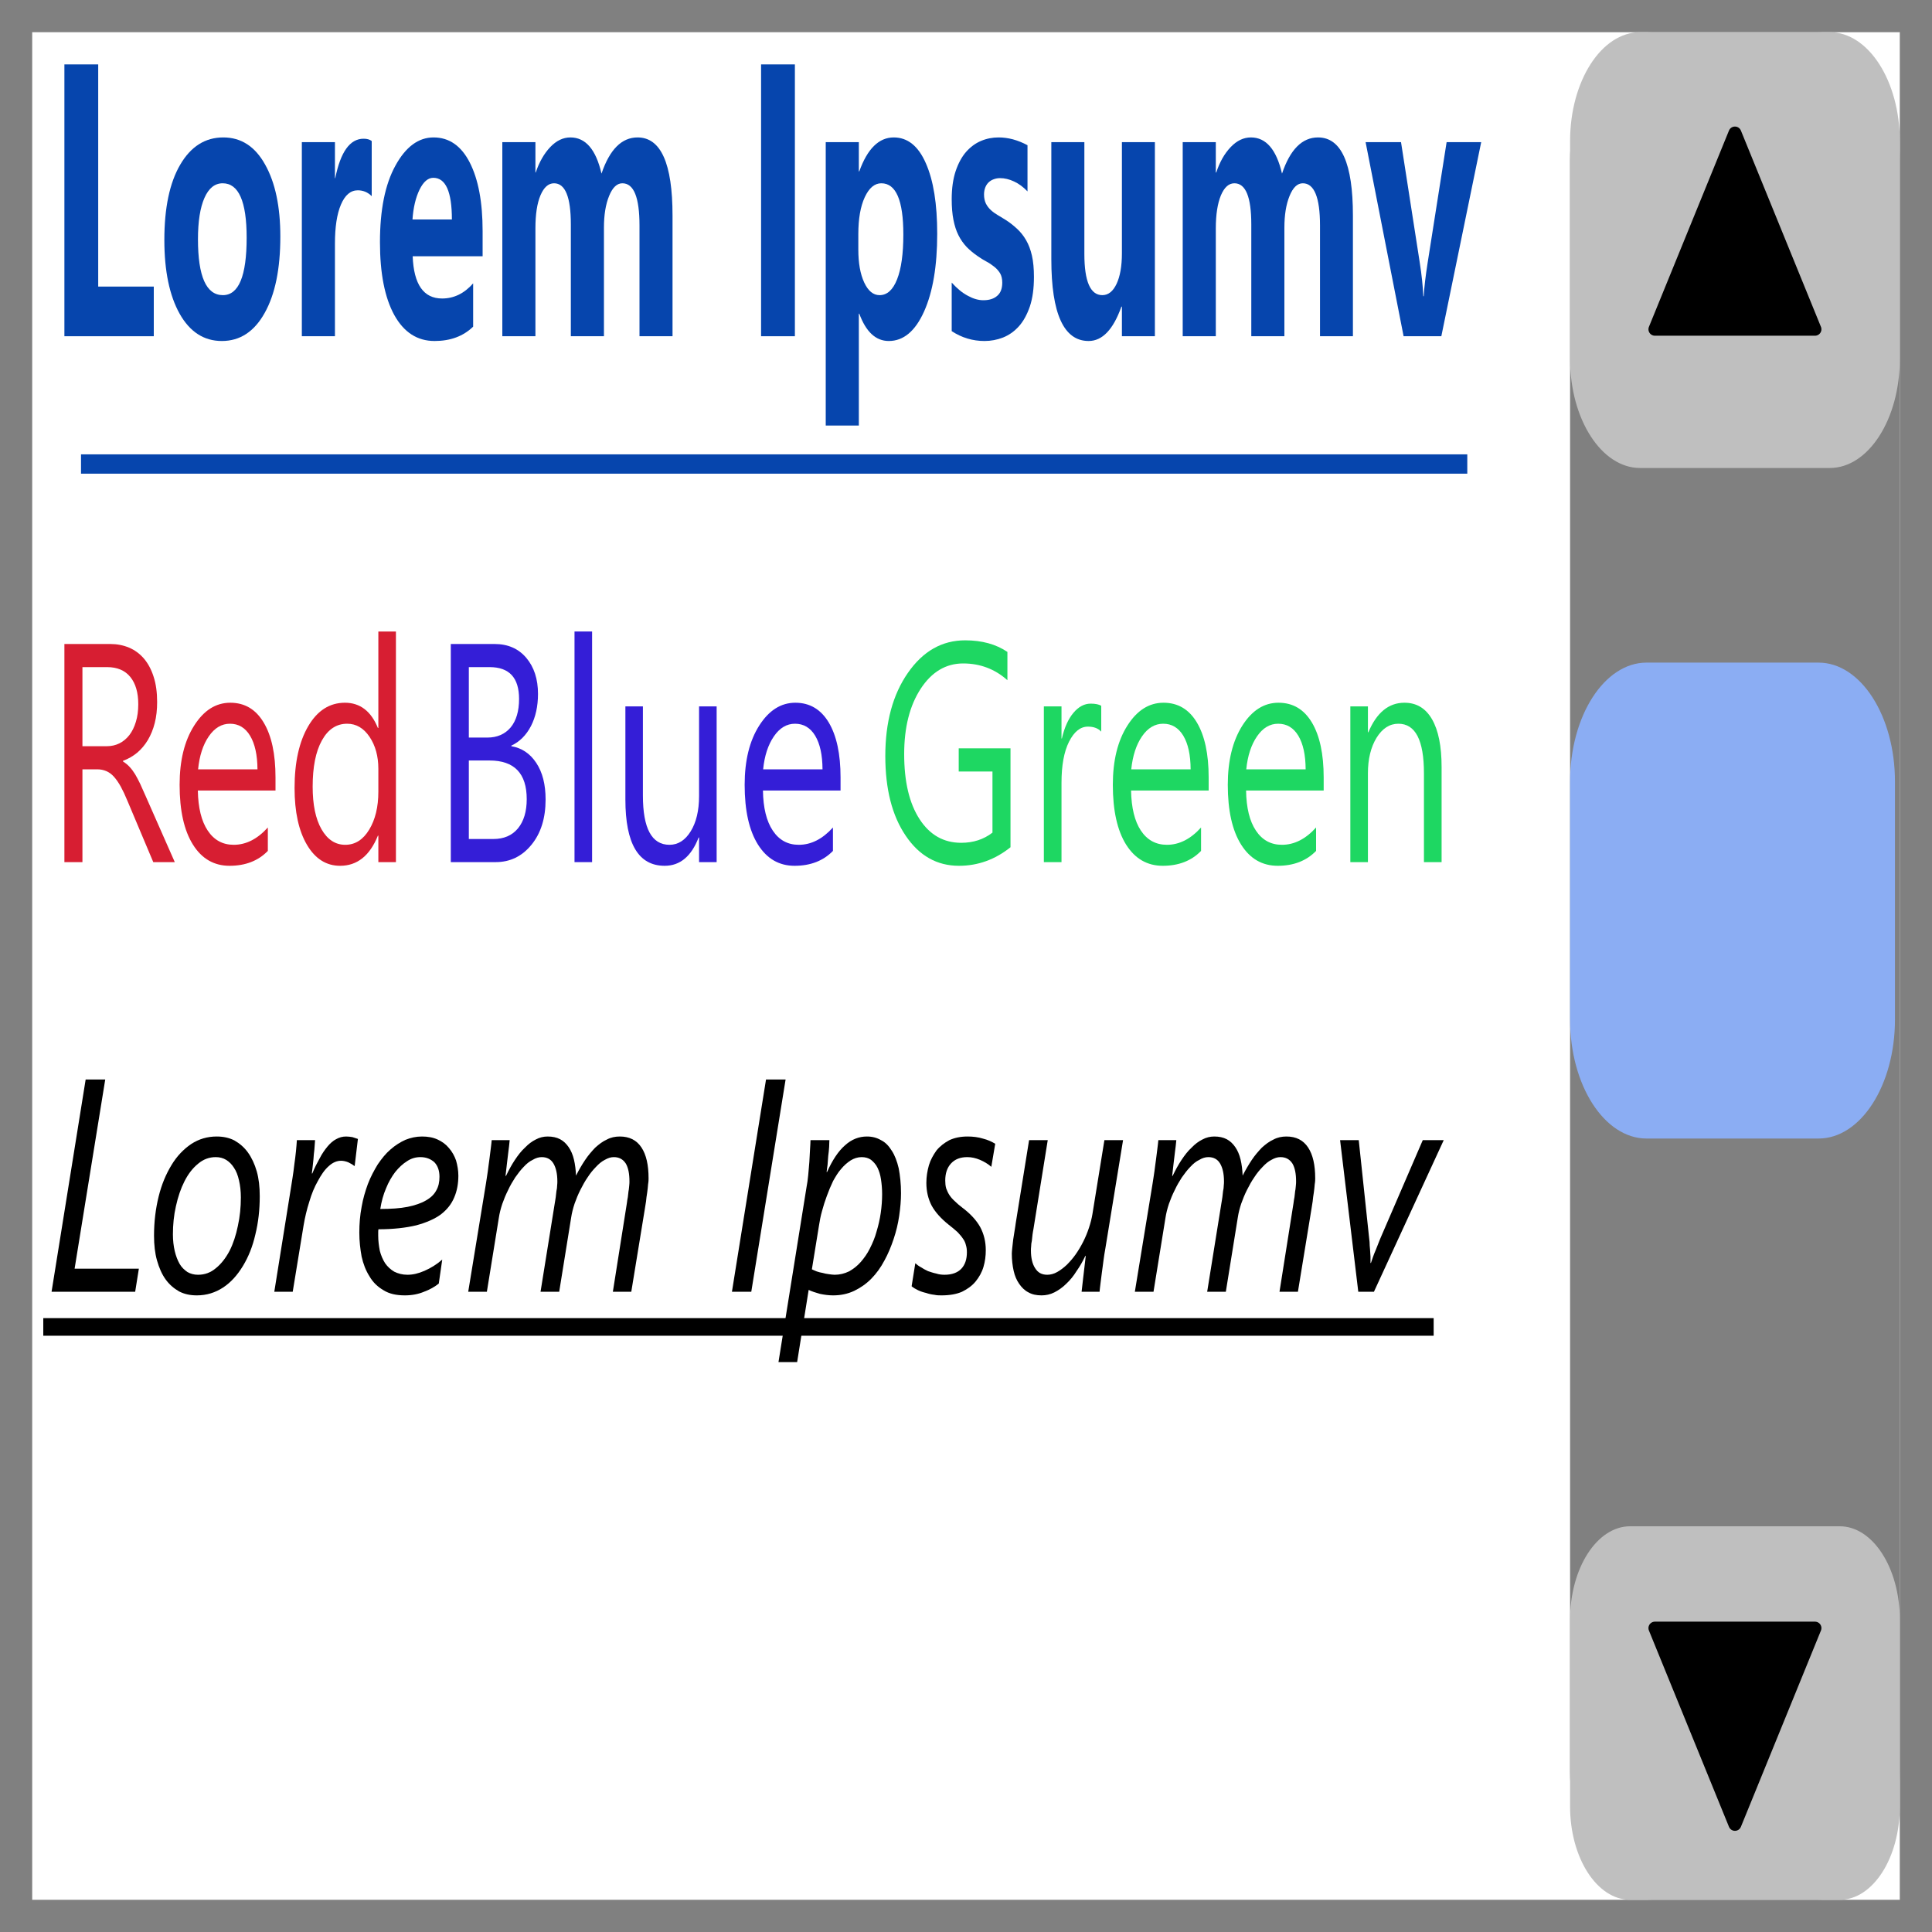 <?xml version="1.0" encoding="UTF-8" standalone="no"?>
<!DOCTYPE svg PUBLIC "-//W3C//DTD SVG 1.1//EN" "http://www.w3.org/Graphics/SVG/1.1/DTD/svg11.dtd">
<svg width="30px" height="30px" version="1.1" xmlns="http://www.w3.org/2000/svg" xmlns:xlink="http://www.w3.org/1999/xlink" xml:space="preserve" xmlns:serif="http://www.serif.com/" style="fill-rule:evenodd;clip-rule:evenodd;stroke-linejoin:round;stroke-miterlimit:2;">
    <rect width="100%" height="100%" fill="#333333" stroke="none"/>
    <rect id="outer" x="0" y="0" width="30" height="30" style="fill:white;stroke:rgb(128,128,128);stroke-width:1px;"/>
    <g id="scrollbar">
        <path d="M29.5,2.491L29.5,27.509C29.5,28.608 28.926,29.5 28.22,29.5L25.66,29.5C24.954,29.5 24.38,28.608 24.38,27.509L24.38,2.491C24.38,1.392 24.954,0.5 25.66,0.5L28.22,0.5C28.926,0.5 29.5,1.392 29.5,2.491Z" style="fill:rgb(128,128,128);"/>
        <path d="M29.5,2.192L29.5,5.575C29.5,6.509 29.013,7.267 28.413,7.267L25.467,7.267C24.867,7.267 24.38,6.509 24.38,5.575L24.38,2.192C24.38,1.258 24.867,0.5 25.467,0.5L28.413,0.5C29.013,0.5 29.5,1.258 29.5,2.192Z" style="fill:rgb(191,191,191);"/>
        <path d="M29.5,25.15L29.5,28.05C29.5,28.85 29.082,29.5 28.568,29.5L25.312,29.5C24.798,29.5 24.38,28.85 24.38,28.05L24.38,25.15C24.38,24.35 24.798,23.7 25.312,23.7L28.568,23.7C29.082,23.7 29.5,24.35 29.5,25.15Z" style="fill:rgb(191,191,191);"/>
        <path d="M29.425,12.137L29.425,15.831C29.425,16.851 28.894,17.679 28.238,17.679L25.567,17.679C24.912,17.679 24.38,16.851 24.38,15.831L24.38,12.137C24.38,11.118 24.912,10.289 25.567,10.289L28.238,10.289C28.894,10.289 29.425,11.118 29.425,12.137Z" style="fill:rgb(139,173,243);"/>
        <path d="M26.94,28.329L25.697,25.281L28.183,25.281L26.94,28.329Z" style="stroke:black;stroke-width:0.2px;stroke-linecap:round;stroke-miterlimit:1.5;"/>
        <path d="M26.94,2.065L28.183,5.113L25.697,5.113L26.94,2.065Z" style="stroke:black;stroke-width:0.2px;stroke-linecap:round;stroke-miterlimit:1.5;"/>
    </g>
    <g id="text">
        <path id="link-underline" d="M1.408,7.205L22.634,7.205" style="fill:none;fill-rule:nonzero;stroke:rgb(6,69,173);stroke-width:0.3px;stroke-linecap:square;stroke-linejoin:miter;stroke-miterlimit:4;"/>
        <path d="M2.388,5.221L1,5.221L1,1L1.525,1L1.525,4.45L2.388,4.45L2.388,5.221Z" style="fill:rgb(6,69,173);fill-rule:nonzero;"/>
        <path d="M3.445,5.295C3.167,5.295 2.949,5.154 2.79,4.873C2.632,4.591 2.552,4.209 2.552,3.726C2.552,3.228 2.634,2.837 2.799,2.556C2.964,2.274 3.187,2.134 3.467,2.134C3.744,2.134 3.961,2.274 4.117,2.556C4.275,2.837 4.353,3.21 4.353,3.673C4.353,4.173 4.273,4.569 4.11,4.859C3.948,5.15 3.726,5.295 3.445,5.295ZM3.458,2.846C3.336,2.846 3.242,2.921 3.175,3.072C3.108,3.224 3.074,3.437 3.074,3.715C3.074,4.293 3.203,4.583 3.461,4.583C3.707,4.583 3.83,4.285 3.83,3.691C3.83,3.128 3.706,2.846 3.458,2.846Z" style="fill:rgb(6,69,173);fill-rule:nonzero;"/>
        <path d="M5.772,3.046C5.711,2.985 5.638,2.955 5.556,2.955C5.444,2.955 5.357,3.029 5.294,3.177C5.231,3.325 5.201,3.527 5.201,3.782L5.201,5.221L4.687,5.221L4.687,2.207L5.201,2.207L5.201,2.766L5.206,2.766C5.288,2.358 5.434,2.154 5.646,2.154C5.7,2.154 5.742,2.166 5.772,2.19L5.772,3.046Z" style="fill:rgb(6,69,173);fill-rule:nonzero;"/>
        <path d="M7.494,3.979L6.408,3.979C6.425,4.417 6.577,4.635 6.865,4.635C7.048,4.635 7.209,4.557 7.347,4.4L7.347,5.072C7.194,5.221 6.994,5.295 6.748,5.295C6.479,5.295 6.271,5.16 6.122,4.891C5.974,4.621 5.9,4.244 5.9,3.761C5.9,3.261 5.979,2.864 6.14,2.572C6.3,2.28 6.498,2.134 6.732,2.134C6.974,2.134 7.162,2.264 7.295,2.525C7.428,2.786 7.494,3.14 7.494,3.588L7.494,3.979ZM7.017,3.408C7.017,2.977 6.921,2.761 6.728,2.761C6.646,2.761 6.574,2.823 6.514,2.946C6.454,3.07 6.418,3.224 6.405,3.408L7.017,3.408Z" style="fill:rgb(6,69,173);fill-rule:nonzero;"/>
        <path d="M10.443,5.221L9.93,5.221L9.93,3.502C9.93,3.065 9.842,2.846 9.664,2.846C9.58,2.846 9.511,2.912 9.458,3.043C9.404,3.175 9.378,3.339 9.378,3.535L9.378,5.221L8.864,5.221L8.864,3.485C8.864,3.059 8.777,2.846 8.603,2.846C8.515,2.846 8.445,2.909 8.392,3.034C8.339,3.16 8.314,3.331 8.314,3.547L8.314,5.221L7.8,5.221L7.8,2.207L8.314,2.207L8.314,2.678L8.319,2.678C8.373,2.517 8.448,2.386 8.543,2.285C8.639,2.184 8.744,2.134 8.857,2.134C9.093,2.134 9.254,2.321 9.34,2.696C9.467,2.321 9.654,2.134 9.9,2.134C10.262,2.134 10.443,2.538 10.443,3.347L10.443,5.221Z" style="fill:rgb(6,69,173);fill-rule:nonzero;"/>
        <rect x="11.818" y="1" width="0.525" height="4.221" style="fill:rgb(6,69,173);"/>
        <path d="M13.343,4.871L13.336,4.871L13.336,6.608L12.822,6.608L12.822,2.207L13.336,2.207L13.336,2.661L13.343,2.661C13.469,2.309 13.648,2.134 13.878,2.134C14.093,2.134 14.26,2.267 14.377,2.536C14.495,2.803 14.553,3.168 14.553,3.629C14.553,4.131 14.485,4.535 14.348,4.839C14.211,5.143 14.029,5.295 13.801,5.295C13.6,5.295 13.447,5.154 13.343,4.871ZM13.328,3.635L13.328,3.876C13.328,4.085 13.358,4.254 13.419,4.386C13.48,4.517 13.559,4.583 13.658,4.583C13.775,4.583 13.866,4.501 13.93,4.337C13.995,4.173 14.027,3.941 14.027,3.641C14.027,3.111 13.913,2.846 13.685,2.846C13.581,2.846 13.495,2.918 13.428,3.062C13.361,3.207 13.328,3.397 13.328,3.635Z" style="fill:rgb(6,69,173);fill-rule:nonzero;"/>
        <path d="M14.778,5.142L14.778,4.388C14.862,4.481 14.946,4.55 15.031,4.594C15.115,4.64 15.194,4.662 15.269,4.662C15.36,4.662 15.432,4.64 15.484,4.594C15.537,4.55 15.563,4.481 15.563,4.388C15.563,4.329 15.551,4.28 15.528,4.241C15.503,4.202 15.473,4.168 15.435,4.139C15.398,4.109 15.357,4.082 15.313,4.059C15.268,4.035 15.225,4.008 15.184,3.979C15.118,3.934 15.06,3.886 15.009,3.834C14.96,3.781 14.917,3.721 14.883,3.653C14.848,3.584 14.823,3.504 14.805,3.414C14.787,3.324 14.778,3.217 14.778,3.093C14.778,2.924 14.799,2.779 14.839,2.658C14.88,2.536 14.934,2.436 15.001,2.359C15.069,2.282 15.147,2.224 15.234,2.188C15.321,2.151 15.412,2.134 15.506,2.134C15.58,2.134 15.655,2.144 15.73,2.164C15.806,2.185 15.881,2.215 15.955,2.255L15.955,2.972C15.89,2.904 15.82,2.852 15.746,2.818C15.672,2.783 15.599,2.766 15.528,2.766C15.494,2.766 15.462,2.772 15.432,2.783C15.402,2.793 15.376,2.809 15.353,2.83C15.331,2.85 15.313,2.877 15.3,2.909C15.287,2.942 15.28,2.978 15.28,3.02C15.28,3.075 15.29,3.121 15.309,3.161C15.329,3.2 15.355,3.234 15.386,3.262C15.417,3.291 15.452,3.316 15.491,3.339C15.529,3.362 15.567,3.385 15.605,3.408C15.674,3.451 15.735,3.499 15.79,3.55C15.846,3.601 15.894,3.661 15.933,3.729C15.973,3.798 16.003,3.878 16.024,3.97C16.045,4.062 16.055,4.173 16.055,4.3C16.055,4.479 16.034,4.631 15.992,4.758C15.948,4.885 15.892,4.988 15.821,5.067C15.75,5.146 15.668,5.204 15.575,5.241C15.483,5.277 15.386,5.295 15.287,5.295C15.104,5.295 14.934,5.244 14.778,5.142Z" style="fill:rgb(6,69,173);fill-rule:nonzero;"/>
        <path d="M17.933,5.221L17.421,5.221L17.421,4.762L17.413,4.762C17.286,5.118 17.117,5.295 16.904,5.295C16.519,5.295 16.325,4.872 16.325,4.026L16.325,2.207L16.838,2.207L16.838,3.944C16.838,4.37 16.931,4.583 17.117,4.583C17.21,4.583 17.283,4.524 17.338,4.408C17.393,4.291 17.421,4.132 17.421,3.932L17.421,2.207L17.933,2.207L17.933,5.221Z" style="fill:rgb(6,69,173);fill-rule:nonzero;"/>
        <path d="M21.008,5.221L20.497,5.221L20.497,3.502C20.497,3.065 20.407,2.846 20.23,2.846C20.145,2.846 20.077,2.912 20.024,3.043C19.97,3.175 19.944,3.339 19.944,3.535L19.944,5.221L19.43,5.221L19.43,3.485C19.43,3.059 19.343,2.846 19.168,2.846C19.08,2.846 19.011,2.909 18.958,3.034C18.906,3.16 18.879,3.331 18.879,3.547L18.879,5.221L18.365,5.221L18.365,2.207L18.879,2.207L18.879,2.678L18.886,2.678C18.939,2.517 19.013,2.386 19.109,2.285C19.205,2.184 19.31,2.134 19.424,2.134C19.659,2.134 19.82,2.321 19.907,2.696C20.033,2.321 20.22,2.134 20.466,2.134C20.828,2.134 21.008,2.538 21.008,3.347L21.008,5.221Z" style="fill:rgb(6,69,173);fill-rule:nonzero;"/>
        <path d="M23,2.207L22.381,5.221L21.795,5.221L21.205,2.207L21.755,2.207L22.044,4.065C22.077,4.275 22.095,4.453 22.101,4.6L22.108,4.6C22.115,4.461 22.136,4.288 22.168,4.082L22.463,2.207L23,2.207Z" style="fill:rgb(6,69,173);fill-rule:nonzero;"/>
        <path id="red" d="M2.714,13.387L2.38,13.387L1.98,12.438C1.944,12.35 1.908,12.274 1.874,12.212C1.839,12.15 1.804,12.099 1.768,12.06C1.732,12.02 1.693,11.992 1.651,11.974C1.609,11.956 1.562,11.946 1.51,11.946L1.28,11.946L1.28,13.387L1,13.387L1,10L1.714,10C1.818,10 1.914,10.019 2.003,10.056C2.091,10.093 2.168,10.149 2.233,10.224C2.298,10.3 2.349,10.394 2.385,10.507C2.422,10.619 2.44,10.751 2.44,10.902C2.44,11.02 2.428,11.129 2.403,11.227C2.378,11.326 2.342,11.413 2.296,11.491C2.25,11.568 2.195,11.633 2.13,11.688C2.065,11.742 1.991,11.784 1.91,11.814L1.91,11.824C1.95,11.849 1.985,11.878 2.014,11.91C2.044,11.942 2.072,11.98 2.099,12.024C2.125,12.069 2.152,12.119 2.178,12.174C2.204,12.23 2.233,12.295 2.265,12.369L2.714,13.387ZM1.28,10.359L1.28,11.587L1.66,11.587C1.73,11.587 1.795,11.572 1.854,11.543C1.914,11.513 1.965,11.47 2.009,11.414C2.052,11.358 2.086,11.289 2.11,11.208C2.135,11.127 2.147,11.036 2.147,10.935C2.147,10.754 2.106,10.613 2.023,10.511C1.94,10.41 1.82,10.359 1.664,10.359L1.28,10.359Z" style="fill:rgb(215,30,50);fill-rule:nonzero;"/>
        <path d="M4.278,12.275L3.072,12.275C3.077,12.544 3.128,12.752 3.226,12.898C3.324,13.045 3.458,13.118 3.629,13.118C3.821,13.118 3.998,13.028 4.159,12.849L4.159,13.213C4.009,13.367 3.811,13.444 3.564,13.444C3.323,13.444 3.133,13.334 2.996,13.115C2.858,12.895 2.789,12.586 2.789,12.187C2.789,11.811 2.864,11.504 3.015,11.267C3.165,11.03 3.352,10.912 3.576,10.912C3.799,10.912 3.972,11.014 4.094,11.219C4.217,11.424 4.278,11.708 4.278,12.072L4.278,12.275ZM3.998,11.946C3.997,11.723 3.958,11.549 3.883,11.424C3.808,11.3 3.704,11.238 3.571,11.238C3.442,11.238 3.332,11.303 3.242,11.434C3.152,11.565 3.097,11.735 3.076,11.946L3.998,11.946Z" style="fill:rgb(215,30,50);fill-rule:nonzero;"/>
        <path d="M6.148,13.387L5.875,13.387L5.875,12.976L5.868,12.976C5.742,13.288 5.546,13.444 5.281,13.444C5.067,13.444 4.895,13.336 4.767,13.119C4.639,12.903 4.574,12.608 4.574,12.235C4.574,11.835 4.646,11.514 4.788,11.273C4.93,11.032 5.12,10.912 5.356,10.912C5.591,10.912 5.762,11.043 5.868,11.304L5.875,11.304L5.875,9.806L6.148,9.806L6.148,13.387ZM5.875,12.294L5.875,11.937C5.875,11.742 5.829,11.576 5.738,11.441C5.647,11.306 5.531,11.238 5.391,11.238C5.225,11.238 5.094,11.324 4.998,11.498C4.902,11.671 4.855,11.91 4.855,12.216C4.855,12.494 4.9,12.715 4.992,12.876C5.084,13.037 5.207,13.118 5.361,13.118C5.514,13.118 5.637,13.04 5.732,12.884C5.827,12.728 5.875,12.531 5.875,12.294Z" style="fill:rgb(215,30,50);fill-rule:nonzero;"/>
        <path id="blue" d="M7,13.387L7,10L7.68,10C7.887,10 8.051,10.072 8.172,10.215C8.293,10.358 8.354,10.545 8.354,10.775C8.354,10.967 8.317,11.134 8.244,11.276C8.17,11.417 8.069,11.518 7.94,11.578L7.94,11.587C8.101,11.614 8.23,11.7 8.327,11.846C8.424,11.992 8.472,12.181 8.472,12.414C8.472,12.704 8.399,12.939 8.252,13.118C8.105,13.298 7.92,13.387 7.697,13.387L7,13.387ZM7.28,10.359L7.28,11.453L7.567,11.453C7.72,11.453 7.841,11.4 7.929,11.296C8.016,11.191 8.06,11.043 8.06,10.853C8.06,10.524 7.908,10.359 7.602,10.359L7.28,10.359ZM7.28,11.809L7.28,13.028L7.66,13.028C7.825,13.028 7.952,12.973 8.043,12.863C8.133,12.753 8.179,12.602 8.179,12.409C8.179,12.009 7.986,11.809 7.602,11.809L7.28,11.809Z" style="fill:rgb(52,30,215);fill-rule:nonzero;"/>
        <rect x="8.921" y="9.806" width="0.273" height="3.581" style="fill:rgb(52,30,215);fill-rule:nonzero;"/>
        <path d="M11.128,13.387L10.855,13.387L10.855,13.005L10.848,13.005C10.735,13.298 10.559,13.444 10.321,13.444C9.914,13.444 9.711,13.101 9.711,12.414L9.711,10.969L9.983,10.969L9.983,12.353C9.983,12.863 10.12,13.118 10.396,13.118C10.529,13.118 10.639,13.048 10.725,12.909C10.811,12.77 10.855,12.587 10.855,12.362L10.855,10.969L11.128,10.969L11.128,13.387Z" style="fill:rgb(52,30,215);fill-rule:nonzero;"/>
        <path d="M13.052,12.275L11.847,12.275C11.851,12.544 11.902,12.752 12,12.898C12.098,13.045 12.232,13.118 12.403,13.118C12.596,13.118 12.772,13.028 12.934,12.849L12.934,13.213C12.784,13.367 12.585,13.444 12.338,13.444C12.097,13.444 11.908,13.334 11.77,13.115C11.632,12.895 11.563,12.586 11.563,12.187C11.563,11.811 11.638,11.504 11.789,11.267C11.94,11.03 12.127,10.912 12.35,10.912C12.573,10.912 12.746,11.014 12.869,11.219C12.991,11.424 13.052,11.708 13.052,12.072L13.052,12.275ZM12.772,11.946C12.771,11.723 12.733,11.549 12.658,11.424C12.583,11.3 12.478,11.238 12.345,11.238C12.216,11.238 12.107,11.303 12.017,11.434C11.927,11.565 11.871,11.735 11.85,11.946L12.772,11.946Z" style="fill:rgb(52,30,215);fill-rule:nonzero;"/>
        <path id="blue1" serif:id="blue" d="M15.691,13.156C15.451,13.348 15.184,13.444 14.891,13.444C14.549,13.444 14.273,13.288 14.063,12.976C13.852,12.665 13.747,12.252 13.747,11.739C13.747,11.214 13.864,10.784 14.098,10.448C14.332,10.111 14.628,9.943 14.987,9.943C15.247,9.943 15.466,10.003 15.643,10.123L15.643,10.562C15.449,10.389 15.22,10.302 14.956,10.302C14.688,10.302 14.468,10.433 14.297,10.694C14.126,10.956 14.04,11.294 14.04,11.71C14.04,12.139 14.12,12.475 14.279,12.72C14.438,12.965 14.653,13.087 14.926,13.087C15.112,13.087 15.274,13.035 15.411,12.929L15.411,11.98L14.887,11.98L14.887,11.62L15.691,11.62L15.691,13.156Z" style="fill:rgb(30,215,98);fill-rule:nonzero;"/>
        <path d="M17.1,11.361C17.052,11.309 16.983,11.283 16.893,11.283C16.776,11.283 16.679,11.361 16.6,11.517C16.522,11.672 16.483,11.885 16.483,12.154L16.483,13.387L16.209,13.387L16.209,10.969L16.483,10.969L16.483,11.467L16.489,11.467C16.528,11.297 16.588,11.164 16.668,11.069C16.748,10.974 16.837,10.926 16.936,10.926C17.007,10.926 17.062,10.937 17.1,10.959L17.1,11.361Z" style="fill:rgb(30,215,98);fill-rule:nonzero;"/>
        <path d="M18.768,12.275L17.563,12.275C17.568,12.544 17.619,12.752 17.716,12.898C17.814,13.045 17.949,13.118 18.12,13.118C18.312,13.118 18.489,13.028 18.65,12.849L18.65,13.213C18.5,13.367 18.302,13.444 18.055,13.444C17.814,13.444 17.624,13.334 17.486,13.115C17.349,12.895 17.28,12.586 17.28,12.187C17.28,11.811 17.355,11.504 17.506,11.267C17.656,11.03 17.843,10.912 18.067,10.912C18.29,10.912 18.463,11.014 18.585,11.219C18.707,11.424 18.768,11.708 18.768,12.072L18.768,12.275ZM18.488,11.946C18.487,11.723 18.449,11.549 18.374,11.424C18.299,11.3 18.195,11.238 18.062,11.238C17.933,11.238 17.823,11.303 17.733,11.434C17.643,11.565 17.588,11.735 17.566,11.946L18.488,11.946Z" style="fill:rgb(30,215,98);fill-rule:nonzero;"/>
        <path d="M20.554,12.275L19.349,12.275C19.353,12.544 19.404,12.752 19.502,12.898C19.6,13.045 19.734,13.118 19.906,13.118C20.098,13.118 20.275,13.028 20.436,12.849L20.436,13.213C20.286,13.367 20.087,13.444 19.841,13.444C19.599,13.444 19.41,13.334 19.272,13.115C19.134,12.895 19.065,12.586 19.065,12.187C19.065,11.811 19.141,11.504 19.291,11.267C19.442,11.03 19.629,10.912 19.852,10.912C20.076,10.912 20.248,11.014 20.371,11.219C20.493,11.424 20.554,11.708 20.554,12.072L20.554,12.275ZM20.274,11.946C20.273,11.723 20.235,11.549 20.16,11.424C20.085,11.3 19.981,11.238 19.847,11.238C19.718,11.238 19.609,11.303 19.519,11.434C19.429,11.565 19.373,11.735 19.352,11.946L20.274,11.946Z" style="fill:rgb(30,215,98);fill-rule:nonzero;"/>
        <path d="M22.385,13.387L22.111,13.387L22.111,12.008C22.111,11.494 21.979,11.238 21.714,11.238C21.578,11.238 21.465,11.311 21.375,11.456C21.286,11.602 21.241,11.786 21.241,12.008L21.241,13.387L20.968,13.387L20.968,10.969L21.241,10.969L21.241,11.37L21.248,11.37C21.377,11.065 21.563,10.912 21.808,10.912C21.995,10.912 22.137,10.997 22.236,11.168C22.335,11.339 22.385,11.586 22.385,11.909L22.385,13.387Z" style="fill:rgb(30,215,98);fill-rule:nonzero;"/>
        <g transform="matrix(0.629,0,0,0.828,0.043,15.745)">
            <g transform="matrix(5.686,0,0,5.686,1,5.209)">
                <path d="M0.399,-0L0.036,-0L0.184,-0.7L0.269,-0.7L0.136,-0.076L0.415,-0.076L0.399,-0Z" style="fill-rule:nonzero;"/>
            </g>
            <g transform="matrix(5.686,0,0,5.686,3.518,5.209)">
                <path d="M0.497,-0.315C0.497,-0.271 0.491,-0.229 0.478,-0.189C0.466,-0.149 0.448,-0.115 0.424,-0.085C0.4,-0.055 0.372,-0.031 0.338,-0.014C0.304,0.003 0.266,0.012 0.224,0.012C0.195,0.012 0.17,0.008 0.147,-0.001C0.124,-0.011 0.104,-0.024 0.088,-0.041C0.072,-0.058 0.06,-0.079 0.051,-0.103C0.042,-0.127 0.038,-0.154 0.038,-0.185C0.038,-0.231 0.045,-0.274 0.058,-0.314C0.071,-0.354 0.09,-0.388 0.114,-0.418C0.137,-0.447 0.166,-0.47 0.199,-0.487C0.233,-0.504 0.27,-0.512 0.31,-0.512C0.338,-0.512 0.364,-0.508 0.387,-0.499C0.41,-0.489 0.43,-0.476 0.446,-0.459C0.462,-0.442 0.475,-0.421 0.484,-0.397C0.493,-0.373 0.497,-0.346 0.497,-0.315ZM0.415,-0.311C0.415,-0.332 0.412,-0.351 0.407,-0.367C0.402,-0.384 0.395,-0.398 0.385,-0.409C0.376,-0.42 0.364,-0.429 0.351,-0.435C0.338,-0.441 0.323,-0.444 0.306,-0.444C0.278,-0.444 0.252,-0.437 0.229,-0.422C0.205,-0.407 0.186,-0.388 0.17,-0.364C0.154,-0.34 0.142,-0.313 0.133,-0.282C0.124,-0.252 0.12,-0.221 0.12,-0.189C0.12,-0.169 0.123,-0.15 0.128,-0.134C0.133,-0.118 0.14,-0.104 0.149,-0.092C0.158,-0.08 0.17,-0.072 0.183,-0.065C0.197,-0.059 0.212,-0.056 0.229,-0.056C0.258,-0.056 0.284,-0.063 0.307,-0.078C0.33,-0.092 0.35,-0.112 0.366,-0.135C0.382,-0.159 0.394,-0.187 0.402,-0.217C0.411,-0.248 0.415,-0.279 0.415,-0.311Z" style="fill-rule:nonzero;"/>
            </g>
            <g transform="matrix(5.686,0,0,5.686,6.561,5.209)">
                <path d="M0.374,-0.415L0.372,-0.415C0.366,-0.419 0.357,-0.423 0.346,-0.427C0.336,-0.43 0.325,-0.432 0.315,-0.432C0.296,-0.432 0.278,-0.426 0.261,-0.414C0.243,-0.402 0.228,-0.385 0.214,-0.365C0.199,-0.345 0.187,-0.323 0.177,-0.297C0.166,-0.271 0.158,-0.245 0.152,-0.218L0.105,-0L0.025,-0L0.095,-0.332C0.098,-0.346 0.101,-0.36 0.104,-0.375C0.107,-0.39 0.11,-0.405 0.112,-0.42C0.115,-0.435 0.117,-0.449 0.119,-0.463C0.121,-0.477 0.122,-0.489 0.123,-0.5L0.202,-0.5C0.201,-0.49 0.2,-0.48 0.199,-0.469C0.197,-0.458 0.196,-0.448 0.195,-0.437C0.194,-0.427 0.192,-0.418 0.191,-0.409C0.19,-0.401 0.189,-0.395 0.188,-0.39L0.19,-0.39C0.2,-0.409 0.211,-0.425 0.222,-0.44C0.232,-0.455 0.244,-0.468 0.256,-0.479C0.267,-0.489 0.28,-0.498 0.293,-0.503C0.307,-0.509 0.321,-0.512 0.337,-0.512C0.346,-0.512 0.355,-0.511 0.364,-0.51C0.373,-0.508 0.381,-0.506 0.388,-0.504L0.374,-0.415Z" style="fill-rule:nonzero;"/>
            </g>
            <g transform="matrix(5.686,0,0,5.686,8.586,5.209)">
                <path d="M0.468,-0.383C0.468,-0.356 0.462,-0.332 0.45,-0.311C0.438,-0.289 0.419,-0.271 0.392,-0.255C0.365,-0.24 0.329,-0.228 0.285,-0.219C0.241,-0.211 0.186,-0.206 0.121,-0.206C0.12,-0.202 0.12,-0.199 0.12,-0.195L0.12,-0.185C0.12,-0.167 0.123,-0.151 0.127,-0.135C0.132,-0.12 0.14,-0.106 0.15,-0.094C0.16,-0.083 0.174,-0.073 0.19,-0.066C0.206,-0.06 0.225,-0.056 0.247,-0.056C0.27,-0.056 0.294,-0.06 0.321,-0.069C0.348,-0.078 0.374,-0.09 0.398,-0.106L0.383,-0.027C0.365,-0.016 0.344,-0.007 0.319,0C0.294,0.008 0.266,0.012 0.236,0.012C0.199,0.012 0.168,0.007 0.143,-0.005C0.118,-0.016 0.097,-0.031 0.082,-0.051C0.066,-0.07 0.055,-0.092 0.048,-0.116C0.042,-0.141 0.038,-0.167 0.038,-0.195C0.038,-0.224 0.041,-0.252 0.048,-0.28C0.054,-0.307 0.064,-0.332 0.075,-0.355C0.087,-0.379 0.102,-0.4 0.118,-0.42C0.135,-0.439 0.153,-0.456 0.173,-0.469C0.194,-0.483 0.215,-0.493 0.238,-0.501C0.261,-0.508 0.285,-0.512 0.31,-0.512C0.336,-0.512 0.358,-0.509 0.378,-0.502C0.398,-0.495 0.414,-0.486 0.427,-0.474C0.441,-0.462 0.451,-0.448 0.458,-0.433C0.464,-0.417 0.468,-0.4 0.468,-0.383ZM0.386,-0.379C0.386,-0.399 0.379,-0.415 0.364,-0.427C0.348,-0.438 0.328,-0.444 0.303,-0.444C0.283,-0.444 0.264,-0.44 0.246,-0.431C0.227,-0.422 0.21,-0.41 0.194,-0.395C0.179,-0.38 0.165,-0.362 0.154,-0.341C0.142,-0.32 0.134,-0.297 0.129,-0.273C0.175,-0.273 0.215,-0.275 0.248,-0.28C0.28,-0.285 0.307,-0.292 0.327,-0.301C0.348,-0.31 0.363,-0.321 0.372,-0.334C0.382,-0.347 0.386,-0.362 0.386,-0.379Z" style="fill-rule:nonzero;"/>
            </g>
            <g transform="matrix(5.686,0,0,5.686,11.354,5.209)">
                <path d="M0.807,-0.374C0.807,-0.37 0.807,-0.363 0.805,-0.355C0.804,-0.346 0.803,-0.337 0.801,-0.327C0.799,-0.317 0.797,-0.308 0.796,-0.298C0.794,-0.288 0.792,-0.28 0.791,-0.274L0.732,-0L0.652,-0L0.713,-0.293C0.714,-0.299 0.715,-0.305 0.717,-0.312C0.718,-0.318 0.719,-0.325 0.72,-0.332C0.722,-0.338 0.722,-0.345 0.723,-0.35C0.724,-0.356 0.724,-0.361 0.724,-0.364C0.724,-0.389 0.719,-0.409 0.708,-0.423C0.696,-0.437 0.679,-0.444 0.656,-0.444C0.643,-0.444 0.631,-0.441 0.617,-0.435C0.604,-0.43 0.591,-0.422 0.579,-0.412C0.566,-0.402 0.554,-0.391 0.543,-0.378C0.531,-0.365 0.521,-0.351 0.511,-0.336C0.501,-0.321 0.493,-0.306 0.486,-0.291C0.479,-0.275 0.474,-0.26 0.471,-0.245L0.419,-0L0.338,-0L0.4,-0.293C0.401,-0.299 0.403,-0.305 0.404,-0.312C0.405,-0.318 0.406,-0.325 0.407,-0.332C0.409,-0.338 0.41,-0.345 0.41,-0.35C0.411,-0.356 0.411,-0.361 0.411,-0.364C0.411,-0.389 0.405,-0.409 0.394,-0.423C0.383,-0.437 0.366,-0.444 0.343,-0.444C0.33,-0.444 0.317,-0.441 0.304,-0.435C0.29,-0.43 0.277,-0.422 0.265,-0.412C0.252,-0.402 0.24,-0.39 0.228,-0.377C0.217,-0.364 0.206,-0.35 0.197,-0.335C0.187,-0.32 0.179,-0.305 0.172,-0.29C0.165,-0.274 0.16,-0.259 0.157,-0.244L0.105,-0L0.024,-0L0.101,-0.357C0.104,-0.37 0.106,-0.383 0.109,-0.397C0.111,-0.411 0.114,-0.424 0.116,-0.437C0.118,-0.45 0.12,-0.462 0.122,-0.473C0.124,-0.484 0.125,-0.493 0.126,-0.5L0.204,-0.5C0.202,-0.487 0.201,-0.474 0.198,-0.46C0.196,-0.446 0.194,-0.434 0.192,-0.422C0.19,-0.408 0.188,-0.395 0.186,-0.382L0.188,-0.382C0.2,-0.401 0.212,-0.418 0.226,-0.434C0.24,-0.45 0.254,-0.464 0.27,-0.475C0.285,-0.487 0.301,-0.496 0.317,-0.502C0.334,-0.509 0.351,-0.512 0.369,-0.512C0.39,-0.512 0.408,-0.509 0.423,-0.503C0.438,-0.497 0.45,-0.488 0.46,-0.477C0.47,-0.466 0.478,-0.452 0.483,-0.436C0.488,-0.42 0.491,-0.402 0.492,-0.383C0.504,-0.401 0.517,-0.418 0.531,-0.434C0.545,-0.45 0.56,-0.463 0.575,-0.475C0.591,-0.486 0.608,-0.496 0.626,-0.502C0.643,-0.509 0.662,-0.512 0.682,-0.512C0.724,-0.512 0.755,-0.5 0.776,-0.476C0.797,-0.452 0.807,-0.418 0.807,-0.374Z" style="fill-rule:nonzero;"/>
            </g>
            <g transform="matrix(5.686,0,0,5.686,17.796,5.209)">
                <path d="M0.12,-0L0.036,-0L0.184,-0.7L0.269,-0.7L0.12,-0Z" style="fill-rule:nonzero;"/>
            </g>
            <g transform="matrix(5.686,0,0,5.686,19.309,5.209)">
                <path d="M0.504,-0.325C0.504,-0.301 0.501,-0.276 0.496,-0.25C0.491,-0.224 0.483,-0.199 0.472,-0.174C0.461,-0.149 0.448,-0.125 0.432,-0.103C0.416,-0.08 0.397,-0.06 0.375,-0.043C0.353,-0.026 0.328,-0.013 0.301,-0.003C0.273,0.007 0.243,0.012 0.209,0.012C0.19,0.012 0.171,0.01 0.152,0.007C0.133,0.003 0.117,-0.001 0.103,-0.006L0.053,0.232L-0.028,0.232L0.094,-0.346C0.097,-0.357 0.099,-0.369 0.101,-0.384C0.103,-0.398 0.104,-0.413 0.106,-0.428C0.107,-0.443 0.108,-0.457 0.109,-0.47C0.11,-0.483 0.111,-0.493 0.111,-0.5L0.193,-0.5C0.193,-0.494 0.192,-0.487 0.192,-0.478C0.191,-0.468 0.19,-0.458 0.188,-0.448C0.187,-0.438 0.186,-0.428 0.185,-0.418C0.183,-0.409 0.182,-0.401 0.181,-0.395L0.183,-0.395C0.206,-0.434 0.232,-0.464 0.261,-0.483C0.29,-0.503 0.322,-0.512 0.356,-0.512C0.379,-0.512 0.399,-0.508 0.417,-0.5C0.436,-0.493 0.451,-0.481 0.464,-0.465C0.477,-0.45 0.487,-0.43 0.494,-0.407C0.5,-0.383 0.504,-0.356 0.504,-0.325ZM0.422,-0.322C0.422,-0.339 0.42,-0.356 0.417,-0.371C0.414,-0.386 0.409,-0.398 0.402,-0.409C0.395,-0.42 0.385,-0.428 0.374,-0.435C0.363,-0.441 0.349,-0.444 0.333,-0.444C0.316,-0.444 0.3,-0.44 0.285,-0.433C0.271,-0.426 0.257,-0.417 0.244,-0.405C0.231,-0.394 0.22,-0.38 0.209,-0.365C0.199,-0.349 0.19,-0.333 0.182,-0.316C0.174,-0.3 0.167,-0.283 0.161,-0.266C0.155,-0.25 0.151,-0.234 0.148,-0.219L0.117,-0.074C0.123,-0.072 0.13,-0.069 0.138,-0.067C0.146,-0.065 0.155,-0.063 0.164,-0.062C0.172,-0.06 0.181,-0.059 0.19,-0.058C0.2,-0.057 0.208,-0.056 0.216,-0.056C0.238,-0.056 0.259,-0.06 0.278,-0.067C0.297,-0.075 0.314,-0.085 0.329,-0.098C0.344,-0.111 0.358,-0.126 0.369,-0.143C0.381,-0.161 0.391,-0.179 0.398,-0.199C0.406,-0.219 0.412,-0.239 0.416,-0.26C0.42,-0.281 0.422,-0.302 0.422,-0.322Z" style="fill-rule:nonzero;"/>
            </g>
            <g transform="matrix(5.686,0,0,5.686,22.391,5.209)">
                <path d="M0.354,-0.412C0.339,-0.422 0.323,-0.429 0.305,-0.435C0.286,-0.441 0.268,-0.444 0.25,-0.444C0.219,-0.444 0.196,-0.437 0.179,-0.423C0.162,-0.409 0.154,-0.39 0.154,-0.367C0.154,-0.358 0.155,-0.349 0.158,-0.341C0.162,-0.333 0.166,-0.326 0.172,-0.319C0.178,-0.312 0.186,-0.305 0.195,-0.299C0.204,-0.292 0.215,-0.285 0.227,-0.278C0.264,-0.257 0.29,-0.235 0.306,-0.213C0.322,-0.19 0.33,-0.165 0.33,-0.137C0.33,-0.118 0.327,-0.1 0.32,-0.082C0.313,-0.064 0.301,-0.048 0.286,-0.034C0.271,-0.02 0.251,-0.009 0.227,-0C0.203,0.008 0.173,0.012 0.138,0.012C0.128,0.012 0.118,0.012 0.106,0.01C0.094,0.009 0.082,0.007 0.071,0.004C0.059,0.002 0.047,-0.001 0.036,-0.005C0.025,-0.009 0.016,-0.013 0.008,-0.018L0.024,-0.094C0.03,-0.09 0.038,-0.085 0.048,-0.081C0.058,-0.076 0.068,-0.072 0.079,-0.068C0.091,-0.065 0.102,-0.062 0.115,-0.06C0.127,-0.057 0.139,-0.056 0.151,-0.056C0.183,-0.056 0.208,-0.063 0.224,-0.076C0.24,-0.089 0.248,-0.107 0.248,-0.13C0.248,-0.138 0.247,-0.146 0.244,-0.153C0.242,-0.16 0.238,-0.168 0.231,-0.175C0.225,-0.182 0.217,-0.189 0.207,-0.197C0.197,-0.204 0.184,-0.212 0.169,-0.221C0.136,-0.241 0.111,-0.262 0.095,-0.284C0.08,-0.306 0.072,-0.331 0.072,-0.359C0.072,-0.379 0.076,-0.398 0.083,-0.417C0.09,-0.435 0.102,-0.451 0.116,-0.466C0.131,-0.48 0.15,-0.491 0.172,-0.5C0.195,-0.508 0.221,-0.512 0.251,-0.512C0.274,-0.512 0.297,-0.51 0.318,-0.505C0.339,-0.501 0.356,-0.495 0.371,-0.488L0.354,-0.412Z" style="fill-rule:nonzero;"/>
            </g>
            <g transform="matrix(5.686,0,0,5.686,24.637,5.209)">
                <path d="M0.454,-0.142C0.451,-0.129 0.448,-0.116 0.446,-0.103C0.444,-0.089 0.441,-0.076 0.439,-0.063C0.437,-0.05 0.435,-0.038 0.433,-0.027C0.431,-0.016 0.43,-0.007 0.429,-0L0.351,-0C0.353,-0.013 0.355,-0.026 0.357,-0.04C0.359,-0.054 0.367,-0.105 0.369,-0.118L0.367,-0.118C0.356,-0.1 0.343,-0.083 0.329,-0.068C0.316,-0.052 0.301,-0.038 0.284,-0.026C0.268,-0.014 0.251,-0.005 0.233,0.002C0.215,0.009 0.196,0.012 0.177,0.012C0.155,0.012 0.136,0.009 0.12,0.002C0.104,-0.004 0.091,-0.014 0.08,-0.026C0.069,-0.038 0.061,-0.052 0.056,-0.069C0.051,-0.086 0.048,-0.105 0.048,-0.126C0.048,-0.13 0.049,-0.137 0.05,-0.145C0.051,-0.153 0.053,-0.163 0.054,-0.172C0.056,-0.182 0.058,-0.192 0.06,-0.201C0.062,-0.211 0.064,-0.219 0.065,-0.226L0.123,-0.5L0.204,-0.5L0.142,-0.207C0.141,-0.202 0.139,-0.196 0.138,-0.189C0.137,-0.182 0.136,-0.175 0.135,-0.168C0.133,-0.162 0.132,-0.155 0.132,-0.15C0.131,-0.144 0.131,-0.139 0.131,-0.136C0.131,-0.112 0.137,-0.092 0.149,-0.078C0.161,-0.063 0.178,-0.056 0.202,-0.056C0.216,-0.056 0.231,-0.059 0.245,-0.065C0.259,-0.071 0.273,-0.079 0.287,-0.089C0.3,-0.099 0.313,-0.11 0.325,-0.123C0.337,-0.136 0.348,-0.15 0.358,-0.165C0.368,-0.18 0.376,-0.195 0.383,-0.211C0.39,-0.227 0.395,-0.242 0.398,-0.256L0.45,-0.5L0.531,-0.5L0.454,-0.142Z" style="fill-rule:nonzero;"/>
            </g>
            <g transform="matrix(5.686,0,0,5.686,27.811,5.209)">
                <path d="M0.807,-0.374C0.807,-0.37 0.807,-0.363 0.805,-0.355C0.804,-0.346 0.803,-0.337 0.801,-0.327C0.799,-0.317 0.797,-0.308 0.796,-0.298C0.794,-0.288 0.792,-0.28 0.791,-0.274L0.732,-0L0.652,-0L0.713,-0.293C0.714,-0.299 0.715,-0.305 0.717,-0.312C0.718,-0.318 0.719,-0.325 0.72,-0.332C0.722,-0.338 0.722,-0.345 0.723,-0.35C0.724,-0.356 0.724,-0.361 0.724,-0.364C0.724,-0.389 0.719,-0.409 0.708,-0.423C0.696,-0.437 0.679,-0.444 0.656,-0.444C0.643,-0.444 0.631,-0.441 0.617,-0.435C0.604,-0.43 0.591,-0.422 0.579,-0.412C0.566,-0.402 0.554,-0.391 0.543,-0.378C0.531,-0.365 0.521,-0.351 0.511,-0.336C0.501,-0.321 0.493,-0.306 0.486,-0.291C0.479,-0.275 0.474,-0.26 0.471,-0.245L0.419,-0L0.338,-0L0.4,-0.293C0.401,-0.299 0.403,-0.305 0.404,-0.312C0.405,-0.318 0.406,-0.325 0.407,-0.332C0.409,-0.338 0.41,-0.345 0.41,-0.35C0.411,-0.356 0.411,-0.361 0.411,-0.364C0.411,-0.389 0.405,-0.409 0.394,-0.423C0.383,-0.437 0.366,-0.444 0.343,-0.444C0.33,-0.444 0.317,-0.441 0.304,-0.435C0.29,-0.43 0.277,-0.422 0.265,-0.412C0.252,-0.402 0.24,-0.39 0.228,-0.377C0.217,-0.364 0.206,-0.35 0.197,-0.335C0.187,-0.32 0.179,-0.305 0.172,-0.29C0.165,-0.274 0.16,-0.259 0.157,-0.244L0.105,-0L0.024,-0L0.101,-0.357C0.104,-0.37 0.106,-0.383 0.109,-0.397C0.111,-0.411 0.114,-0.424 0.116,-0.437C0.118,-0.45 0.12,-0.462 0.122,-0.473C0.124,-0.484 0.125,-0.493 0.126,-0.5L0.204,-0.5C0.202,-0.487 0.201,-0.474 0.198,-0.46C0.196,-0.446 0.194,-0.434 0.192,-0.422C0.19,-0.408 0.188,-0.395 0.186,-0.382L0.188,-0.382C0.2,-0.401 0.212,-0.418 0.226,-0.434C0.24,-0.45 0.254,-0.464 0.27,-0.475C0.285,-0.487 0.301,-0.496 0.317,-0.502C0.334,-0.509 0.351,-0.512 0.369,-0.512C0.39,-0.512 0.408,-0.509 0.423,-0.503C0.438,-0.497 0.45,-0.488 0.46,-0.477C0.47,-0.466 0.478,-0.452 0.483,-0.436C0.488,-0.42 0.491,-0.402 0.492,-0.383C0.504,-0.401 0.517,-0.418 0.531,-0.434C0.545,-0.45 0.56,-0.463 0.575,-0.475C0.591,-0.486 0.608,-0.496 0.626,-0.502C0.643,-0.509 0.662,-0.512 0.682,-0.512C0.724,-0.512 0.755,-0.5 0.776,-0.476C0.797,-0.452 0.807,-0.418 0.807,-0.374Z" style="fill-rule:nonzero;"/>
            </g>
            <g transform="matrix(5.686,0,0,5.686,32.633,5.209)">
                <path d="M0.214,-0L0.146,-0L0.067,-0.5L0.148,-0.5L0.192,-0.185C0.193,-0.179 0.194,-0.172 0.195,-0.164C0.195,-0.156 0.196,-0.148 0.197,-0.14C0.198,-0.132 0.198,-0.124 0.199,-0.116C0.199,-0.108 0.199,-0.101 0.199,-0.095L0.201,-0.095C0.204,-0.101 0.207,-0.108 0.21,-0.115C0.214,-0.123 0.217,-0.13 0.222,-0.138C0.226,-0.146 0.23,-0.154 0.235,-0.163C0.239,-0.171 0.243,-0.178 0.247,-0.185L0.426,-0.5L0.517,-0.5L0.214,-0Z" style="fill-rule:nonzero;"/>
            </g>
            <rect x="1" y="5.704" width="34.324" height="0.33"/>
        </g>
    </g>
</svg>
